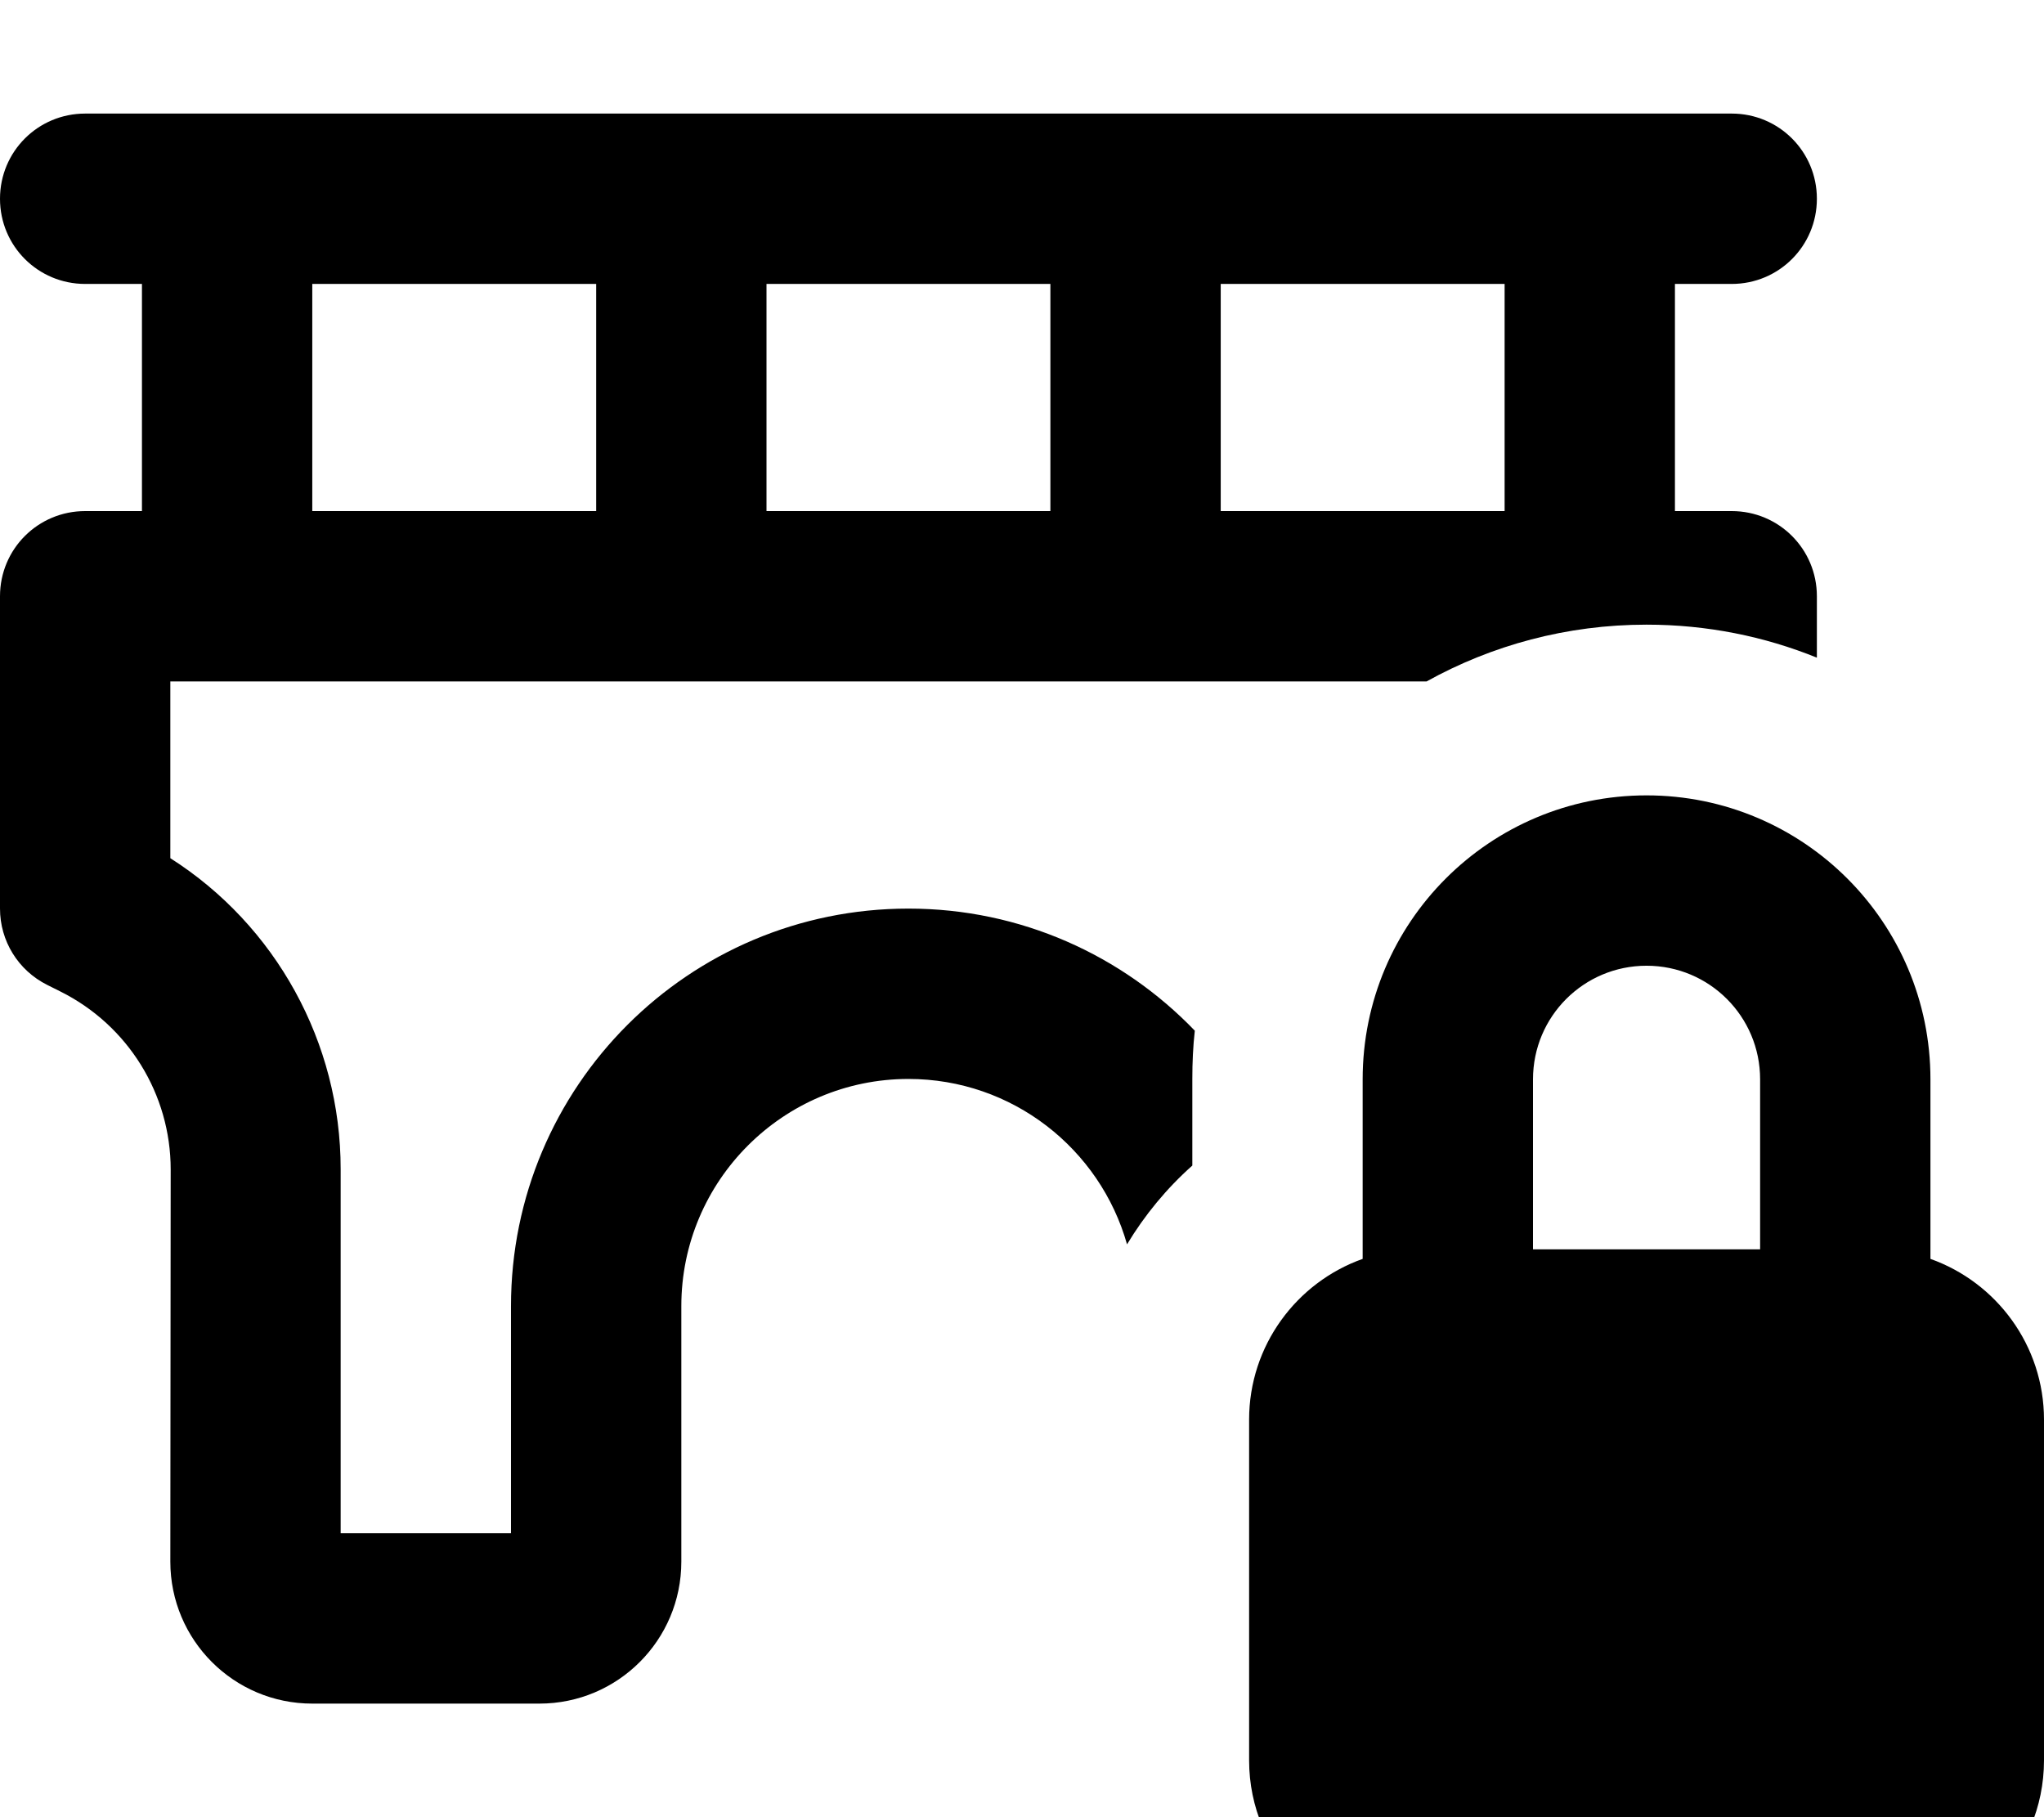 <svg fill="currentColor" xmlns="http://www.w3.org/2000/svg" viewBox="0 0 576 512"><!--! Font Awesome Pro 7.1.0 by @fontawesome - https://fontawesome.com License - https://fontawesome.com/license (Commercial License) Copyright 2025 Fonticons, Inc. --><path fill="currentColor" d="M24 32C10.7 32 0 42.7 0 56S10.7 80 24 80l16 0 0 64-16 0c-13.3 0-24 10.7-24 24l0 88c0 9.1 5.1 17.4 13.3 21.5l3.8 1.9c19 9.5 31 28.9 31 50.1L48 440c0 22.1 17.9 40 40 40l64 0c22.1 0 40-17.9 40-40l0-72c0-35.3 28.7-64 64-64 29.3 0 54 19.7 61.6 46.6 5-8.3 11.2-15.8 18.4-22.2l0-24.4c0-4.6 .2-9.2 .7-13.6-20.4-21.2-49-34.4-80.7-34.4-61.9 0-112 50.1-112 112l0 64-48 0 0-102.6c0-35.7-18.3-68.7-48-87.6l0-49.8 354 0c18.4-10.2 39.5-16 62-16 17 0 33.2 3.3 48 9.3l0-17.3c0-13.3-10.7-24-24-24l-16 0 0-64 16 0c13.3 0 24-10.7 24-24s-10.7-24-24-24L24 32zM424 80l0 64-80 0 0-64 80 0zM296 80l0 64-80 0 0-64 80 0zM168 80l0 64-80 0 0-64 80 0zM496 304.1l0 47.9-64 0 0-47.9c0-17.7 14.3-32 32-32s32 14.3 32 32zM352 400l0 96c0 26.5 21.5 48 48 48l128 0c26.5 0 48-21.5 48-48l0-96c0-20.9-13.4-38.7-32-45.3l0-50.6c0-44.2-35.8-80-80-80s-80 35.8-80 80l0 50.6c-18.6 6.6-32 24.4-32 45.3z"/></svg>